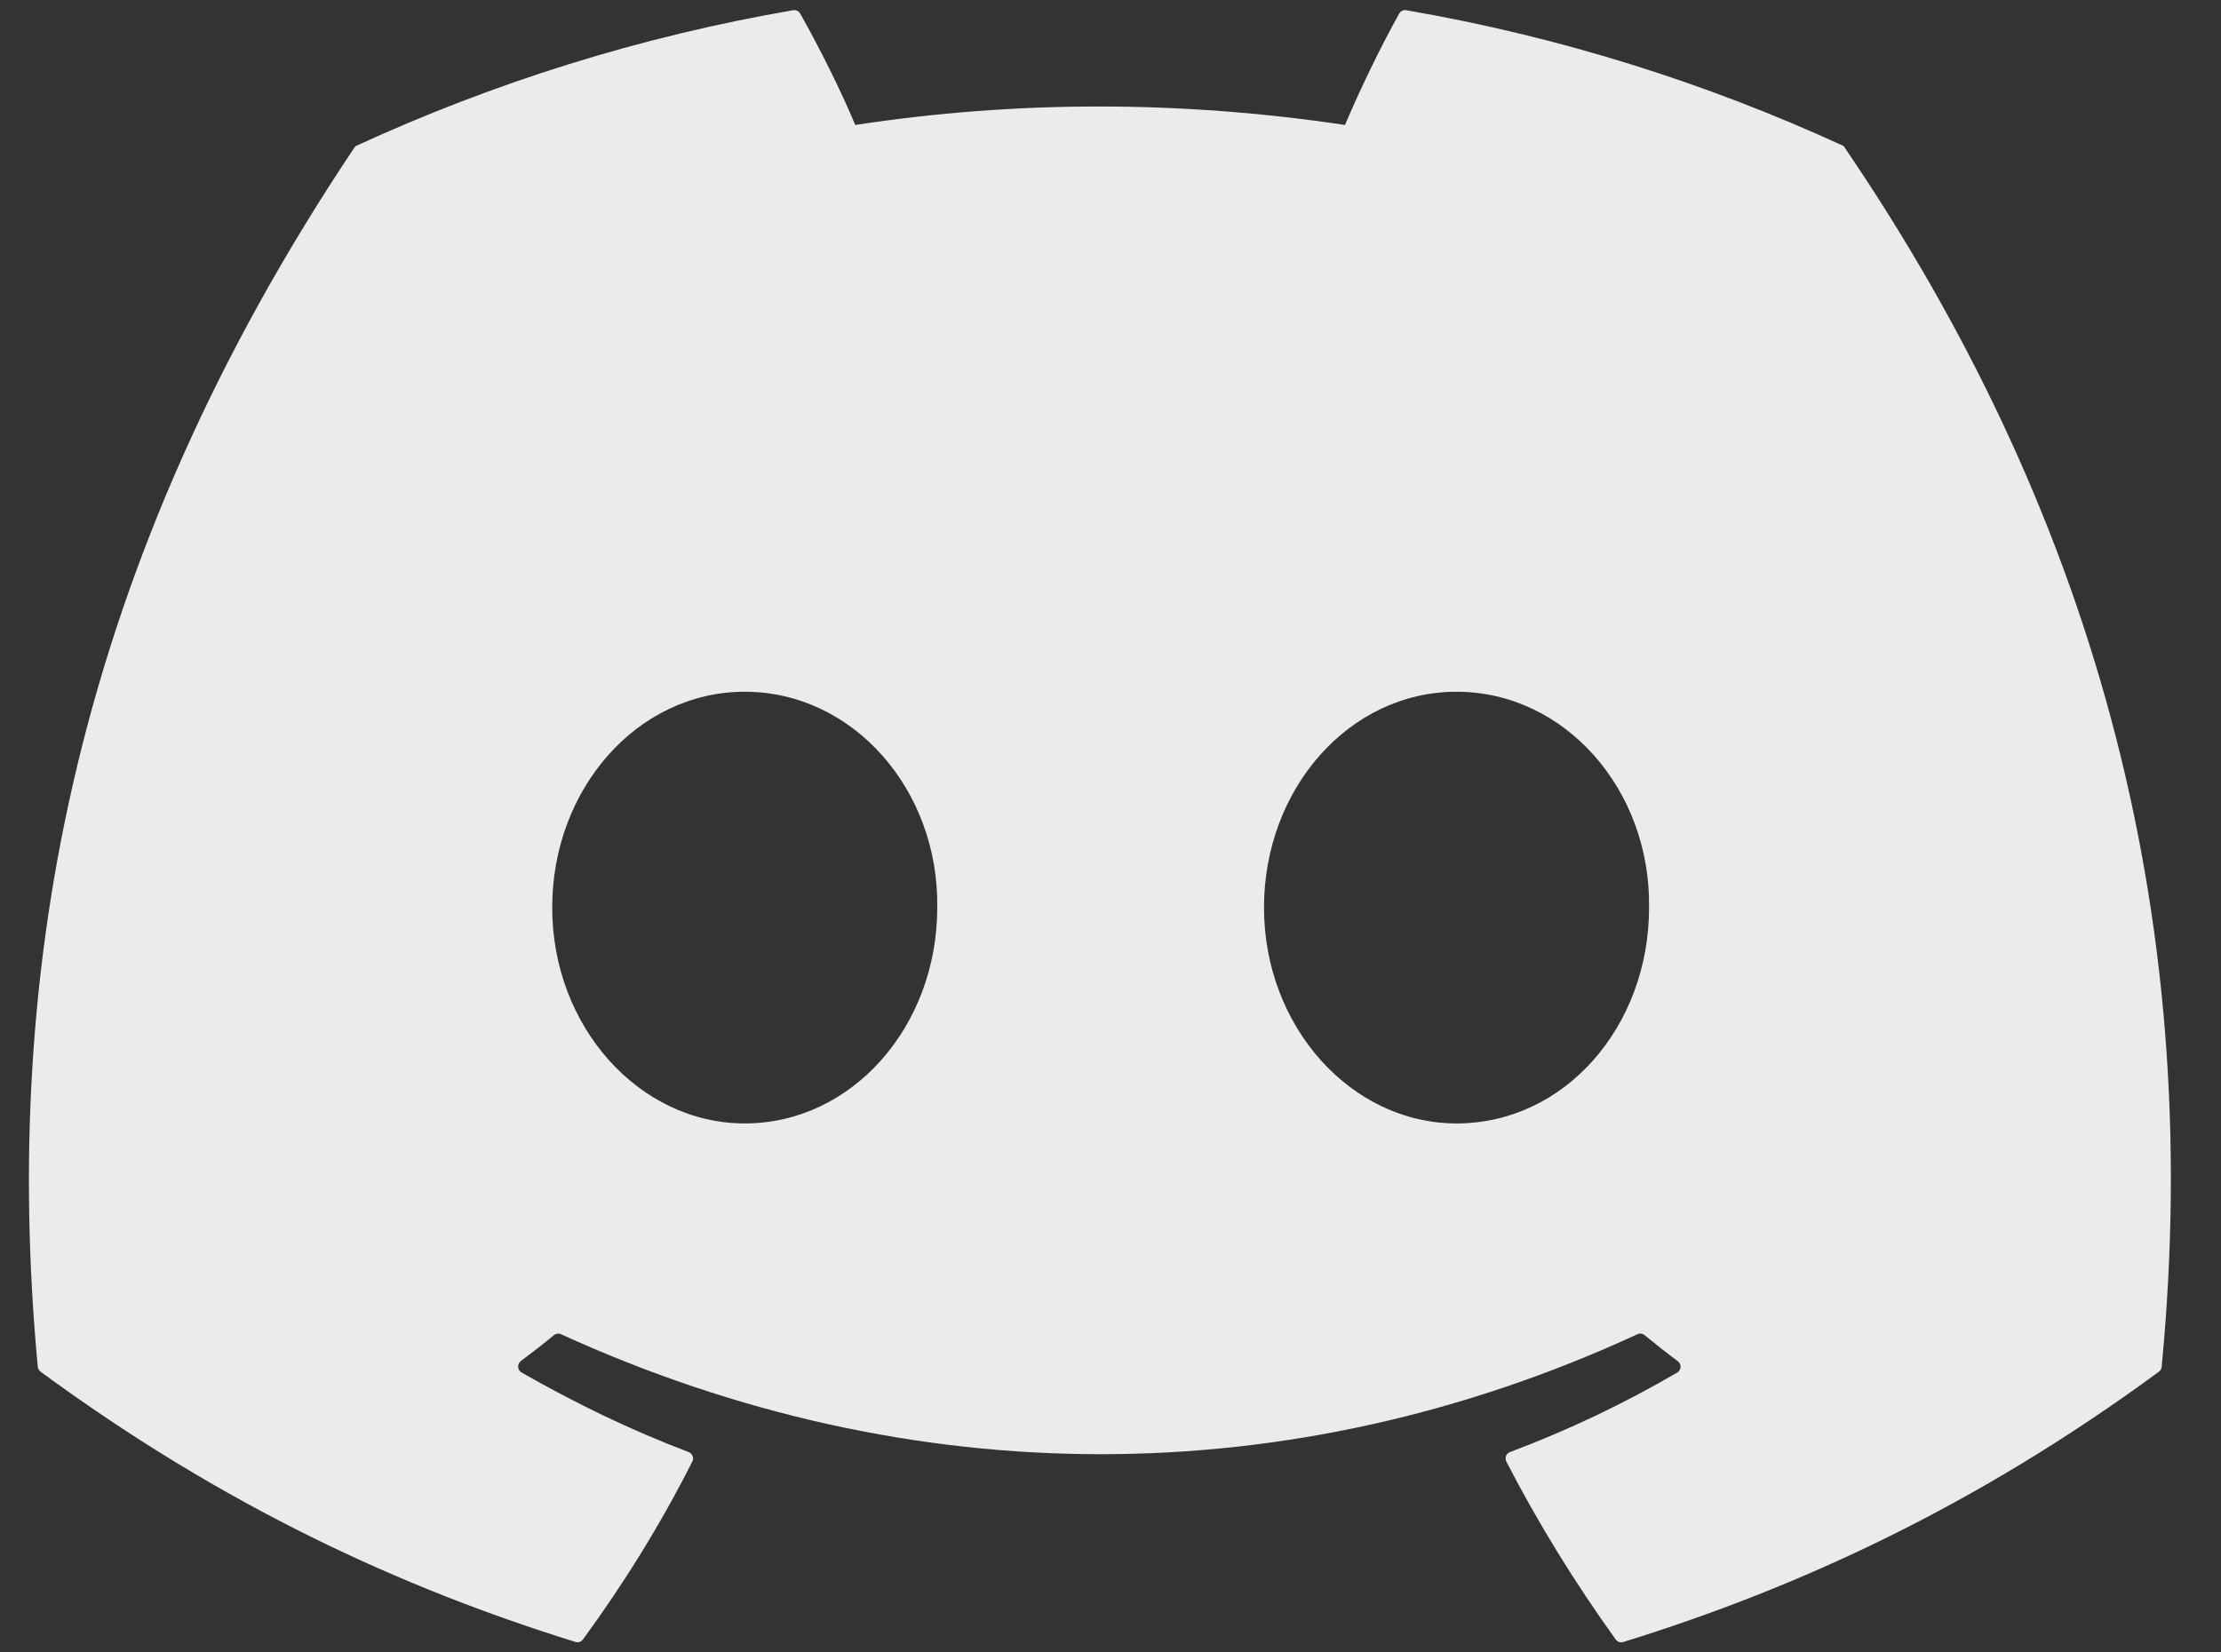 <svg width="43" height="32" viewBox="0 0 43 32" fill="none" xmlns="http://www.w3.org/2000/svg">
<rect x="0" y="0" width="43" height="32" fill="#333333" stroke="none"/>
<path d="M35.668 2.816C33.024 1.602 30.19 0.709 27.227 0.198C27.173 0.187 27.12 0.213 27.09 0.262C26.726 0.91 26.321 1.756 26.04 2.42C22.851 1.943 19.68 1.943 16.558 2.42C16.276 1.741 15.857 0.91 15.492 0.262C15.463 0.213 15.409 0.189 15.355 0.198C12.394 0.707 9.56 1.601 6.914 2.816C6.892 2.824 6.871 2.841 6.859 2.862C1.483 10.894 0.009 18.729 0.731 26.467C0.735 26.505 0.755 26.541 0.785 26.563C4.332 29.169 7.768 30.75 11.141 31.797C11.194 31.815 11.251 31.794 11.286 31.749C12.084 30.66 12.794 29.511 13.404 28.303C13.441 28.233 13.406 28.148 13.332 28.12C12.204 27.692 11.13 27.17 10.097 26.579C10.016 26.531 10.009 26.415 10.083 26.358C10.301 26.195 10.519 26.026 10.726 25.855C10.764 25.824 10.816 25.817 10.861 25.838C17.648 28.936 24.996 28.936 31.702 25.838C31.747 25.817 31.799 25.822 31.839 25.855C32.046 26.026 32.264 26.197 32.483 26.36C32.559 26.415 32.554 26.532 32.471 26.581C31.438 27.184 30.365 27.695 29.235 28.12C29.16 28.148 29.129 28.234 29.164 28.305C29.786 29.511 30.498 30.66 31.281 31.749C31.313 31.796 31.372 31.815 31.426 31.799C34.814 30.75 38.251 29.169 41.797 26.565C41.828 26.543 41.847 26.508 41.851 26.47C42.715 17.524 40.403 9.753 35.72 2.866C35.711 2.841 35.69 2.824 35.668 2.816ZM14.419 21.756C12.374 21.756 10.691 19.88 10.691 17.576C10.691 15.273 12.342 13.396 14.419 13.396C16.511 13.396 18.179 15.288 18.146 17.576C18.146 19.881 16.494 21.756 14.419 21.756ZM28.2 21.756C26.157 21.756 24.472 19.88 24.472 17.576C24.472 15.273 26.122 13.396 28.2 13.396C30.292 13.396 31.96 15.288 31.927 17.576C31.927 19.881 30.292 21.756 28.2 21.756Z" fill="#EBEBEB"/>
</svg>
